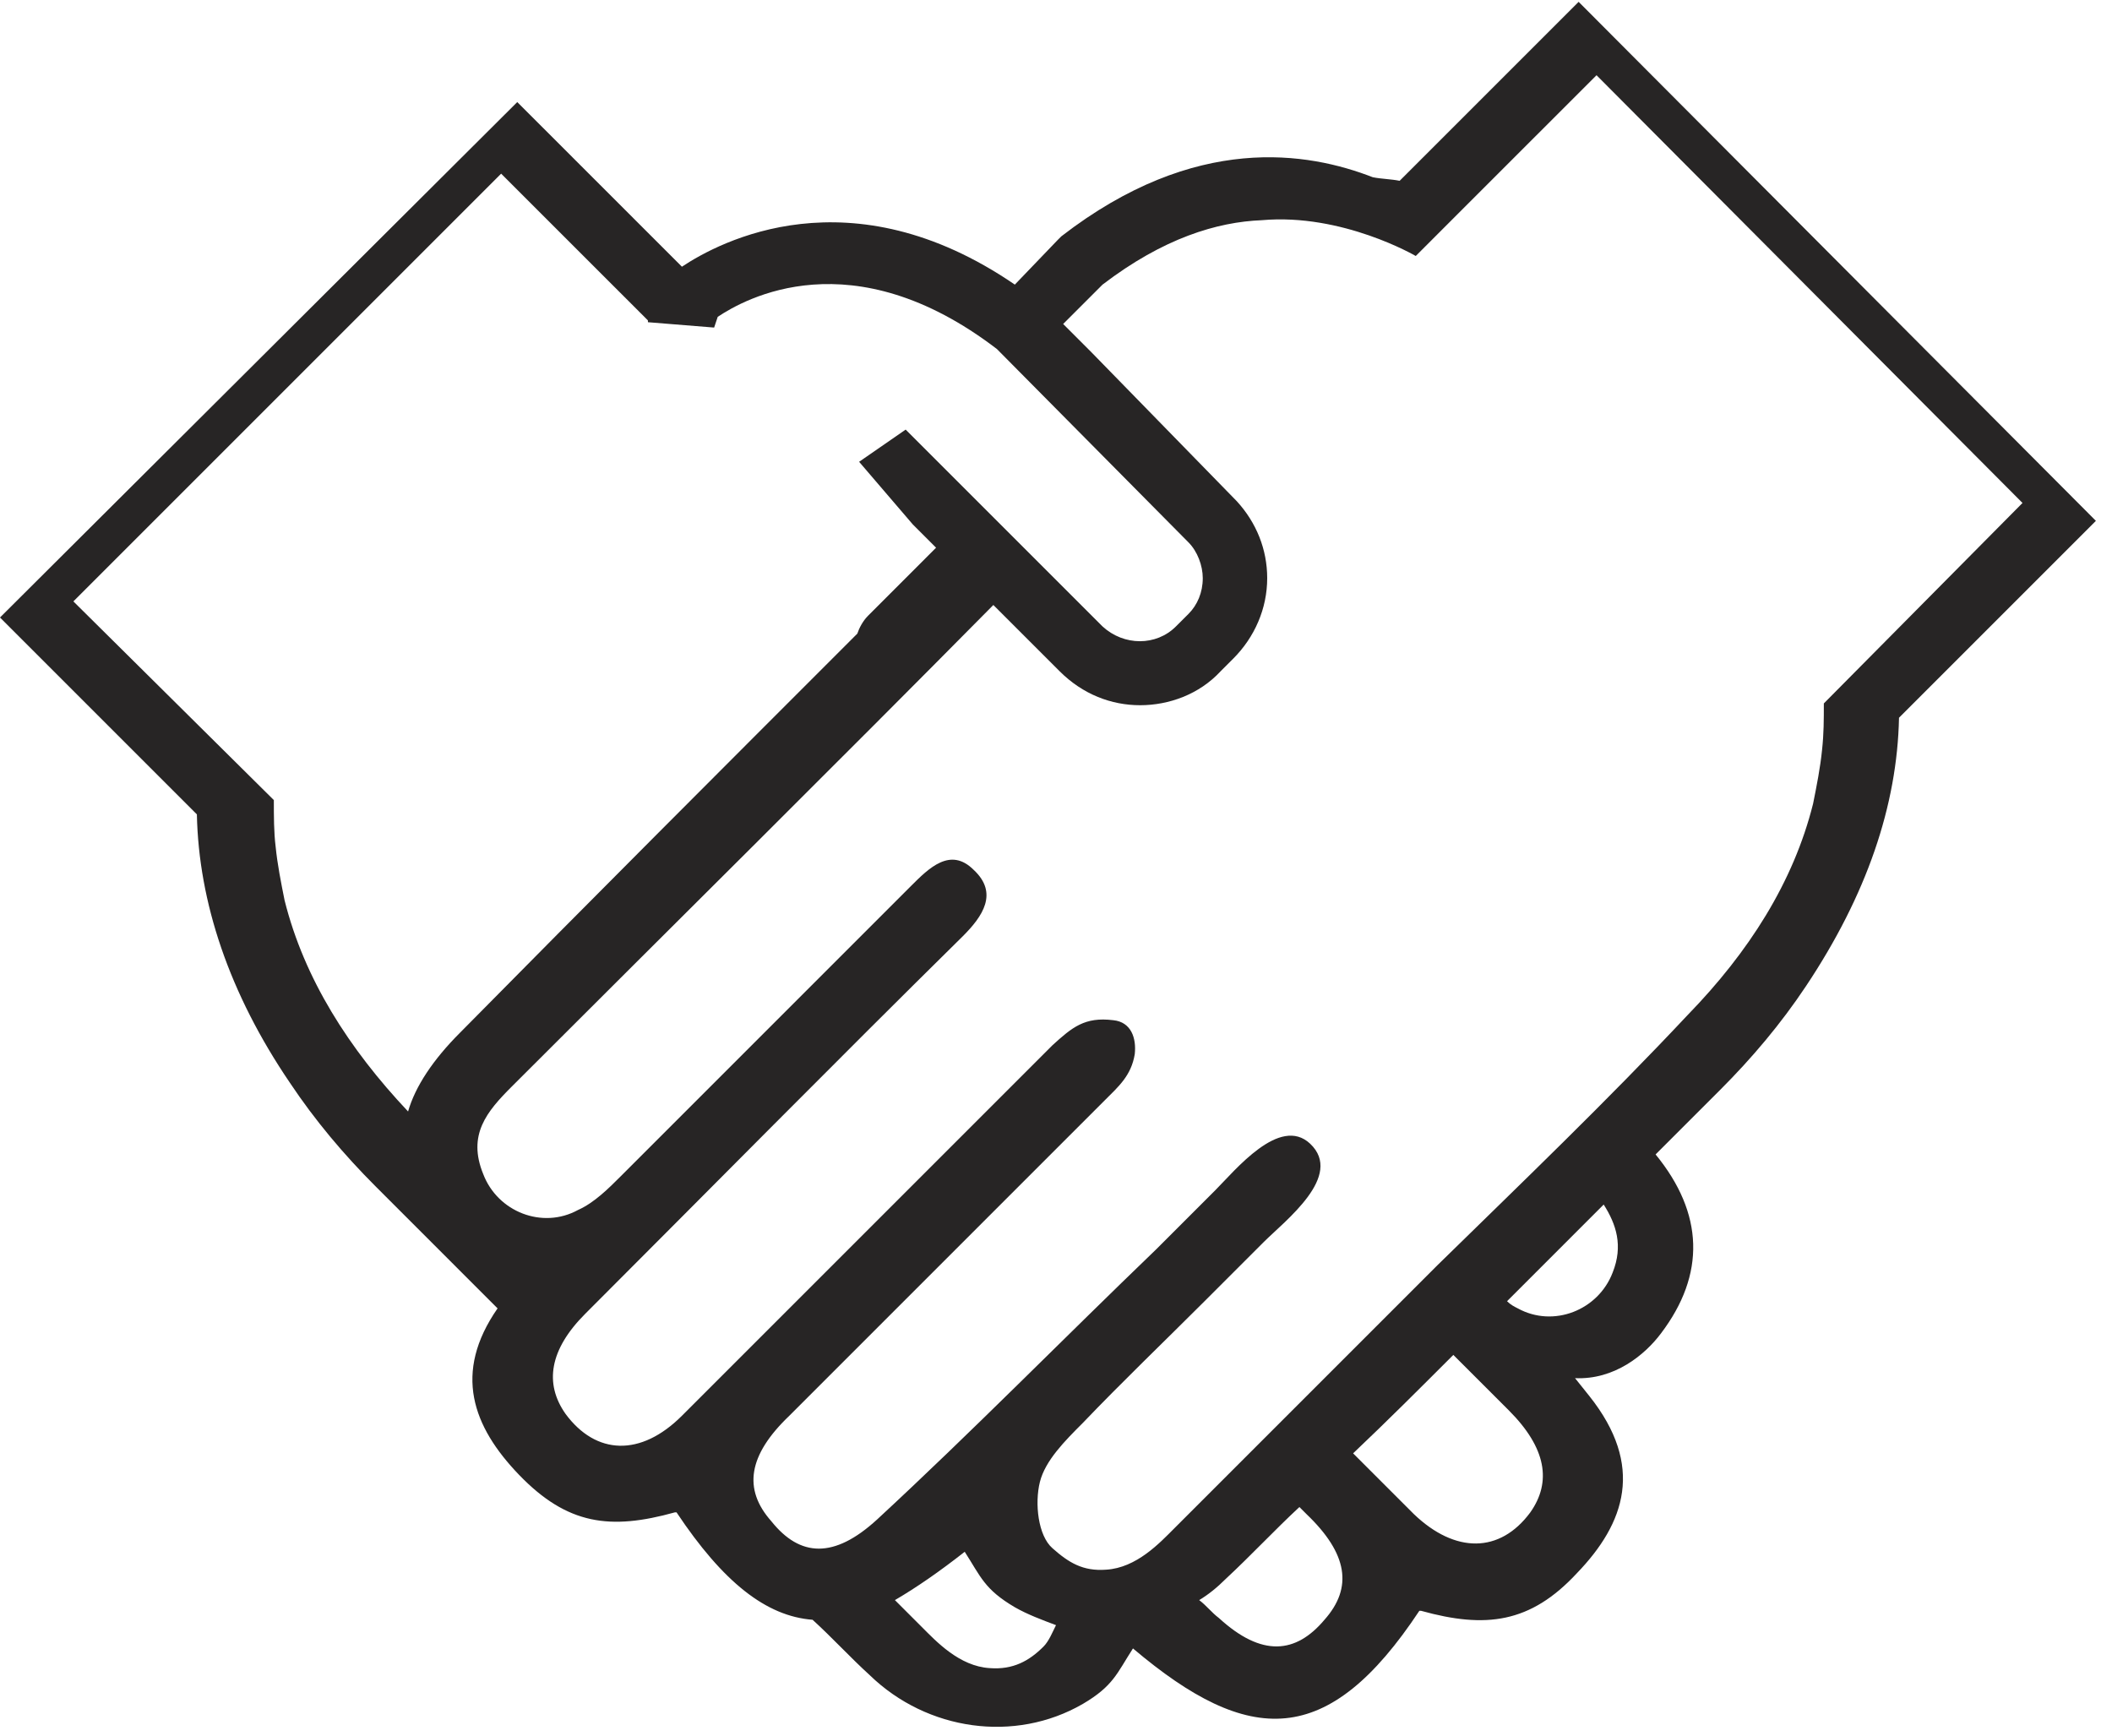<svg width="118" height="97" viewBox="0 0 118 97" fill="none" xmlns="http://www.w3.org/2000/svg">
<g clip-path="url(#clip0_1462_196)">
<path d="M88.2 0.103L78.2 10.102C77.7 10.002 77.2 10.002 76.7 9.903C73.1 8.503 66.8 7.403 59.3 13.203L59.1 13.402L56.7 15.902C47.5 9.603 40.2 13.502 38.1 14.902L28.9 5.703L0 34.502L11 45.502C11.1 50.403 12.8 55.502 16.2 60.502C17.6 62.602 19.2 64.502 21 66.302C23.3 68.603 25.6 70.903 27.8 73.103C25.3 76.703 26.4 79.703 29 82.403C31.7 85.203 34.1 85.502 37.7 84.502H37.8C40.4 88.403 42.8 90.302 45.4 90.502C46.5 91.502 47.5 92.603 48.6 93.603C51.8 96.703 56.7 97.403 60.5 95.203C62.2 94.203 62.4 93.502 63.3 92.103C69.8 97.603 74.2 97.703 79.3 90.002H79.4C83 91.002 85.5 90.703 88.1 87.903C90.8 85.103 91.9 81.903 88.8 78.002L88 77.002C90.2 77.103 91.9 75.703 92.8 74.502C95.3 71.203 95.2 67.802 92.5 64.502C93.7 63.303 94.9 62.102 96.1 60.903C97.9 59.102 99.5 57.203 100.9 55.102C104.3 50.002 106 45.002 106.1 40.102L117.1 29.102L88.2 0.103ZM22.8 62.102C19.5 58.602 17 54.703 15.9 50.303C15.7 49.303 15.5 48.303 15.4 47.303C15.3 46.502 15.3 45.602 15.3 44.703L4.1 33.602L28 9.703L35.7 17.402L36.2 17.902V18.003L39.9 18.302L40.1 17.703C41.6 16.703 47.6 13.303 55.7 19.503L66.4 30.302C66.9 30.802 67.2 31.602 67.2 32.303C67.2 33.102 66.9 33.803 66.4 34.303L65.7 35.002C64.6 36.102 62.8 36.102 61.6 35.002L50.6 24.003L48 25.802L51 29.302L52.3 30.602C51 31.902 49.8 33.102 48.5 34.403C48.2 34.703 48 35.102 47.9 35.403C47.8 35.502 47.8 35.502 47.7 35.602C40.4 42.903 33 50.303 25.7 57.703C24.2 59.203 23.2 60.703 22.8 62.102ZM58.3 92.002C57.5 92.802 56.6 93.302 55.3 93.203C53.6 93.103 52.3 91.703 51.5 90.903C51 90.403 50.5 89.903 50 89.403C51.2 88.703 52.5 87.802 53.9 86.703C54.8 88.103 55 88.802 56.7 89.802C57.4 90.203 58.2 90.502 59 90.802C58.8 91.203 58.6 91.703 58.3 92.002ZM74 90.502C72.4 92.403 70.5 92.603 68.1 90.403C67.7 90.103 67.4 89.703 67 89.403C67.5 89.103 68 88.703 68.5 88.203C69.9 86.903 71.2 85.502 72.6 84.203C72.7 84.302 72.9 84.502 73 84.603C75.3 86.802 75.6 88.703 74 90.502ZM85.5 84.502C83.8 86.802 81.3 86.802 79 84.603C77.9 83.502 76.7 82.302 75.6 81.203C77.5 79.403 79.3 77.603 81.2 75.703C82.2 76.703 83.3 77.802 84.3 78.802C86.4 80.903 86.7 82.802 85.5 84.502ZM90.1 71.103C89.3 73.203 86.8 74.203 84.8 73.103C84.6 73.002 84.4 72.903 84.2 72.703C86 70.903 87.8 69.103 89.6 67.302C90.3 68.403 90.7 69.603 90.1 71.103ZM101.9 39.303C101.9 40.203 101.9 41.002 101.8 41.903C101.7 42.903 101.5 43.903 101.3 44.903C100.2 49.303 97.7 53.203 94.3 56.703C89.8 61.502 85 66.103 80.3 70.703C75.4 75.603 70.5 80.502 65.6 85.403C64.8 86.203 63.5 87.603 61.8 87.703C60.5 87.802 59.7 87.302 58.8 86.502C58 85.802 57.8 84.002 58.1 82.802C58.4 81.603 59.5 80.502 60.5 79.502C62.7 77.203 65 75.002 67.3 72.703C68.4 71.603 69.5 70.502 70.6 69.403C71.8 68.203 75.1 65.703 73.2 63.903C71.5 62.303 69 65.403 67.9 66.502C66.8 67.603 65.7 68.703 64.6 69.802C59.4 74.802 54.3 80.002 49 84.903C46.6 87.103 44.7 87.002 43.1 85.002C41.5 83.203 41.8 81.302 44.1 79.103C50 73.203 55.8 67.403 61.7 61.502C62.5 60.703 63.2 60.102 63.4 58.903C63.5 58.002 63.2 57.102 62.2 57.002C60.6 56.803 59.9 57.403 58.8 58.403C51.9 65.302 45 72.203 38.1 79.103C35.8 81.403 33.3 81.302 31.6 79.002C30.4 77.302 30.7 75.403 32.7 73.403C39.7 66.403 46.7 59.303 53.8 52.303C54.9 51.203 55.8 49.903 54.4 48.602C53.1 47.303 51.9 48.502 50.9 49.502C45.5 54.903 40.1 60.303 34.7 65.703C34 66.403 33.2 67.203 32.3 67.603C30.3 68.703 27.8 67.703 27 65.603C26.1 63.403 27.2 62.102 28.6 60.703C37.6 51.703 46.6 42.803 55.5 33.803L59.2 37.502C60.5 38.803 62.1 39.403 63.7 39.403C65.3 39.403 67 38.803 68.2 37.502L68.9 36.803C70.1 35.602 70.8 34.002 70.8 32.303C70.8 30.703 70.2 29.203 69.1 28.003L61 19.703L59.4 18.102L61.6 15.902C65 13.303 68 12.402 70.5 12.303C75 11.902 79.1 14.303 79.1 14.303L81.5 11.902L89.2 4.203L113 28.102L101.9 39.303Z" fill="#272525"/>
</g>
<defs>
<clipPath id="clip0_1462_196">
<rect width="117.1" height="96.4" fill="white" transform="translate(0 0.103)"/>
</clipPath>
</defs>
</svg>
